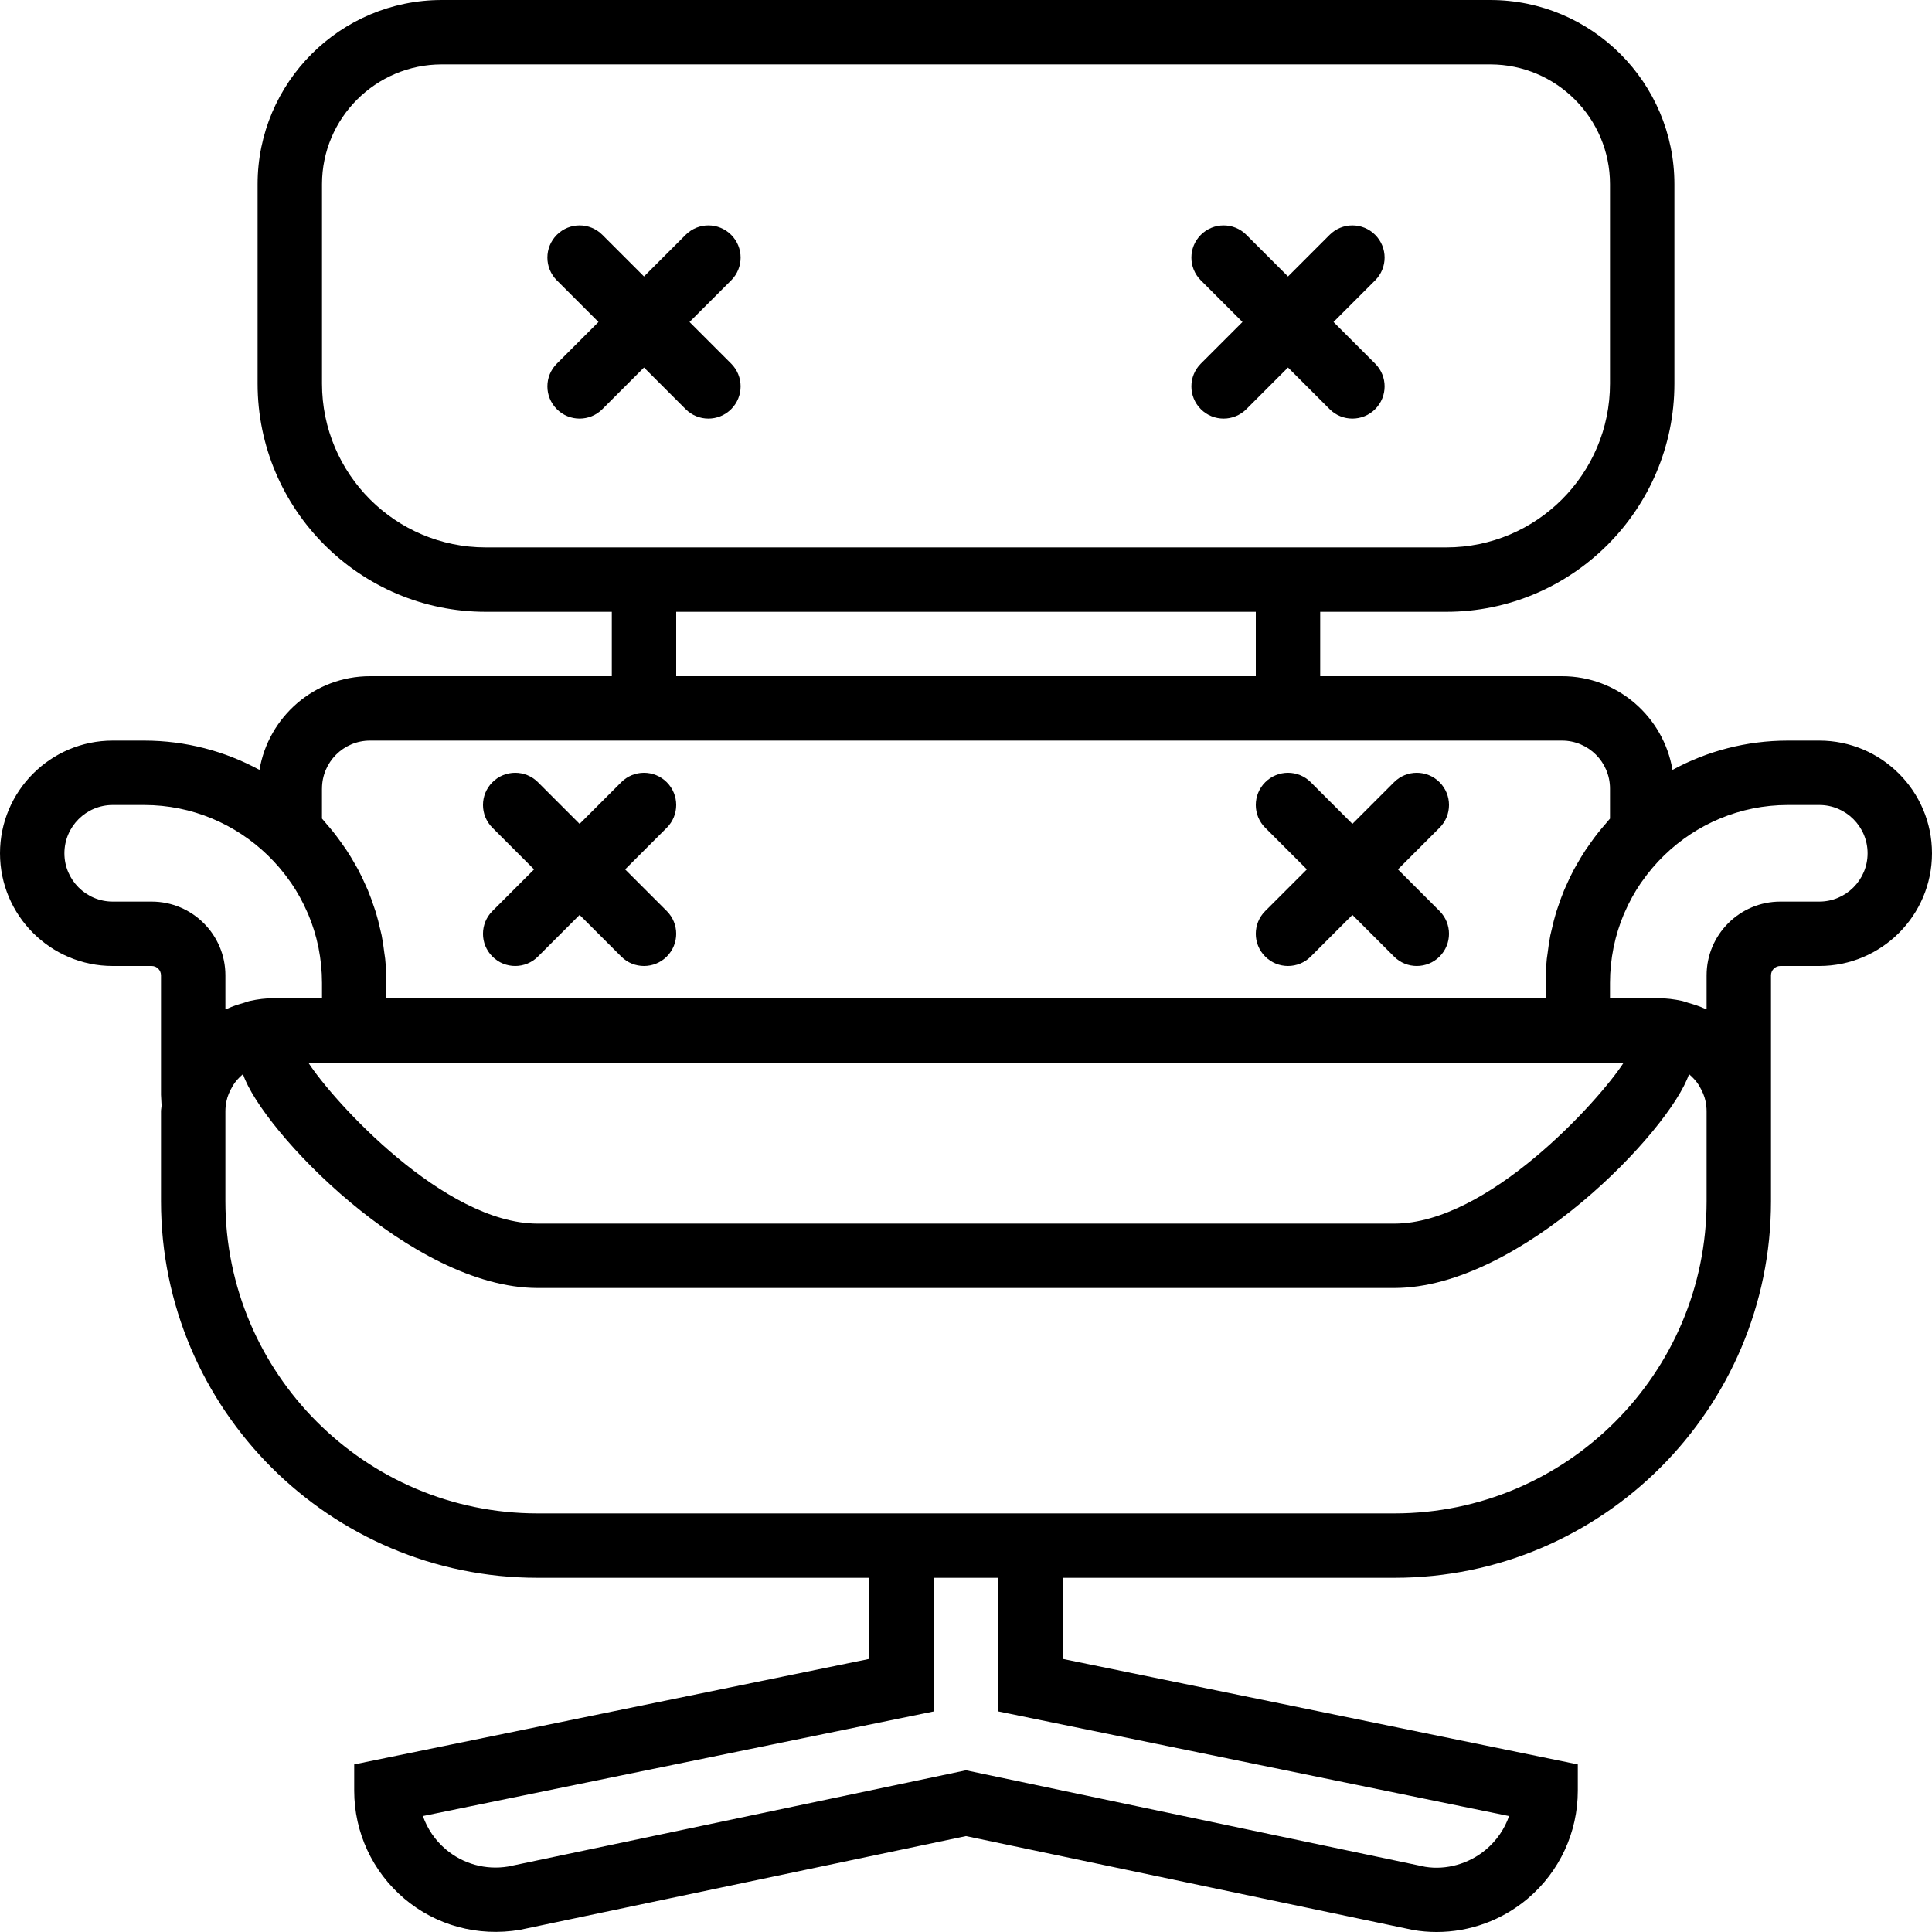 <svg xmlns="http://www.w3.org/2000/svg" viewBox="0 0 60 60"><path d="M21.293 12.707c.195.196.451.293.707.293s.512-.098.707-.293c.391-.391.391-1.023 0-1.414L21.414 10l1.293-1.293c.391-.391.391-1.023 0-1.414s-1.023-.391-1.414 0L20 8.586l-1.293-1.293c-.391-.391-1.023-.391-1.414 0s-.391 1.023 0 1.414L18.586 10l-1.293 1.293c-.391.391-.391 1.023 0 1.414.195.196.451.293.707.293s.512-.098.707-.293L20 11.414l1.293 1.293zM37.293 12.707c.195.196.451.293.707.293s.512-.098.707-.293L40 11.414l1.293 1.293c.195.196.451.293.707.293s.512-.098.707-.293c.391-.391.391-1.023 0-1.414L41.414 10l1.293-1.293c.391-.391.391-1.023 0-1.414s-1.023-.391-1.414 0L40 8.586l-1.293-1.293c-.391-.391-1.023-.391-1.414 0s-.391 1.023 0 1.414L38.586 10l-1.293 1.293c-.391.391-.391 1.024 0 1.414zM15.293 29.707c.195.196.451.293.707.293s.512-.098.707-.293L18 28.414l1.293 1.293c.195.196.451.293.707.293s.512-.098.707-.293c.391-.391.391-1.023 0-1.414L19.414 27l1.293-1.293c.391-.391.391-1.023 0-1.414s-1.023-.391-1.414 0L18 25.586l-1.293-1.293c-.391-.391-1.023-.391-1.414 0s-.391 1.023 0 1.414L16.586 27l-1.293 1.293c-.391.391-.391 1.024 0 1.414zM39.293 29.707c.195.196.451.293.707.293s.512-.098.707-.293L42 28.414l1.293 1.293c.195.196.451.293.707.293s.512-.098.707-.293c.391-.391.391-1.023 0-1.414L43.414 27l1.293-1.293c.391-.391.391-1.023 0-1.414s-1.023-.391-1.414 0L42 25.586l-1.293-1.293c-.391-.391-1.023-.391-1.414 0s-.391 1.023 0 1.414L40.586 27l-1.293 1.293c-.391.391-.391 1.024 0 1.414z"/><path d="M56.5 23h-.975c-1.297 0-2.518.33-3.584.91-.278-1.648-1.705-2.91-3.43-2.91H41v-2h3.914C48.821 19 52 15.821 52 11.914V5.72C52 2.566 49.435 0 46.28 0H13.72C10.565 0 8 2.566 8 5.72v6.194C8 15.821 11.179 19 15.086 19H19v2h-7.511c-1.725 0-3.152 1.262-3.431 2.91-1.066-.58-2.287-.91-3.583-.91H3.5C1.57 23 0 24.571 0 26.5S1.57 30 3.5 30h1.21c.16 0 .29.13.29.29V34l.018.336c-.003.059-.018.115-.018.175v2.794C5 43.754 10.246 49 16.695 49H27v2.518l-16 3.277v.816c0 1.292.565 2.513 1.552 3.349.986.836 2.283 1.194 3.6.972L30 57.022l13.891 2.917c.241.041.483.061.723.061 1.031 0 2.034-.363 2.834-1.04.987-.836 1.552-2.056 1.552-3.349v-.816l-16-3.277V49h10.305C49.754 49 55 43.754 55 37.305V30.29c0-.16.13-.29.29-.29h1.21c1.93 0 3.5-1.57 3.5-3.5S58.43 23 56.5 23zM10 11.914V5.72C10 3.669 11.669 2 13.72 2h32.56C48.331 2 50 3.669 50 5.72v6.194C50 14.719 47.719 17 44.914 17H15.086C12.281 17 10 14.719 10 11.914zM21 19h18v2H21v-2zm-11 5.49c0-.821.668-1.49 1.489-1.49H48.51c.822 0 1.49.669 1.49 1.49v.933c-.049.053-.091.11-.139.164-.074.085-.148.17-.218.259-.089.11-.172.224-.253.339-.051.072-.103.144-.152.218-.091.138-.175.279-.257.422-.034.059-.068.118-.101.178-.086.16-.163.324-.236.49-.023.051-.047.102-.069.154-.072.174-.136.352-.195.531-.017.051-.036.101-.052.153-.054.179-.099.36-.14.543-.013.058-.029.114-.041.172-.036.184-.062.37-.085.557-.007.06-.019.118-.025.177-.023.246-.037.495-.037.746V31H12v-.475c0-.251-.014-.5-.038-.746-.006-.06-.018-.118-.025-.177-.023-.187-.049-.374-.085-.557-.012-.058-.028-.115-.041-.172-.041-.183-.086-.365-.14-.543-.016-.052-.035-.101-.052-.153-.059-.179-.122-.357-.195-.531-.022-.052-.046-.102-.069-.154-.073-.166-.151-.329-.236-.49-.032-.06-.067-.118-.101-.178-.081-.143-.166-.284-.257-.422-.049-.074-.101-.146-.152-.218-.082-.115-.165-.228-.253-.339-.07-.088-.144-.174-.218-.259-.047-.054-.09-.111-.139-.164v-.932zM50 33h.426c-.789 1.214-4.224 5-7.121 5h-26.61c-2.897 0-6.332-3.786-7.121-5H50zM4.71 28H3.5c-.827 0-1.5-.673-1.5-1.5S2.673 25 3.5 25h.975c1.491 0 2.843.596 3.838 1.559.263.254.496.531.7.823.008.011.017.021.025.033.199.29.367.598.506.917.008.019.018.037.026.056.137.325.243.664.315 1.012.002.011.004.023.007.034.07.356.108.721.108 1.092V31H8.511c-.259 0-.509.032-.752.086-.064.014-.122.04-.185.058-.178.05-.352.106-.518.182-.018.008-.038.01-.056.019V30.29C7 29.028 5.973 28 4.71 28zm42.156 28.4c-.139.397-.382.755-.711 1.034-.536.455-1.248.648-1.895.542L30 54.978l-14.219 2.989c-.697.115-1.401-.08-1.937-.534-.329-.279-.572-.636-.711-1.034L29 53.15V49h2v4.149L46.866 56.4zM53 37.305C53 42.651 48.65 47 43.305 47h-26.61C11.35 47 7 42.651 7 37.305v-2.794c0-.102.011-.202.03-.298l.002-.01c.033-.161.097-.308.177-.445.01-.017.018-.036.029-.053.081-.127.181-.238.295-.335.004-.004.009-.007.013-.011.592 1.75 5.242 6.641 9.149 6.641h26.609c3.907 0 8.558-4.891 9.15-6.641.004.004.009.007.013.011.113.097.214.208.295.335.011.017.019.036.029.053.079.137.144.284.177.445l.002.006c.019.098.03.199.03.302v2.794zM56.5 28h-1.21C54.027 28 53 29.028 53 30.29v1.055c-.018-.008-.038-.011-.056-.02-.165-.076-.34-.132-.518-.182-.063-.018-.121-.044-.185-.058-.243-.052-.493-.085-.752-.085H50v-.475c0-.371.038-.736.109-1.091.002-.011.004-.023.007-.034.072-.348.178-.686.315-1.012.008-.019.018-.037.026-.056.139-.32.307-.627.506-.917.008-.011.017-.022.025-.033.204-.292.437-.569.7-.823.994-.963 2.347-1.559 3.837-1.559h.975c.827 0 1.5.673 1.5 1.5s-.673 1.5-1.5 1.5z"/></svg>